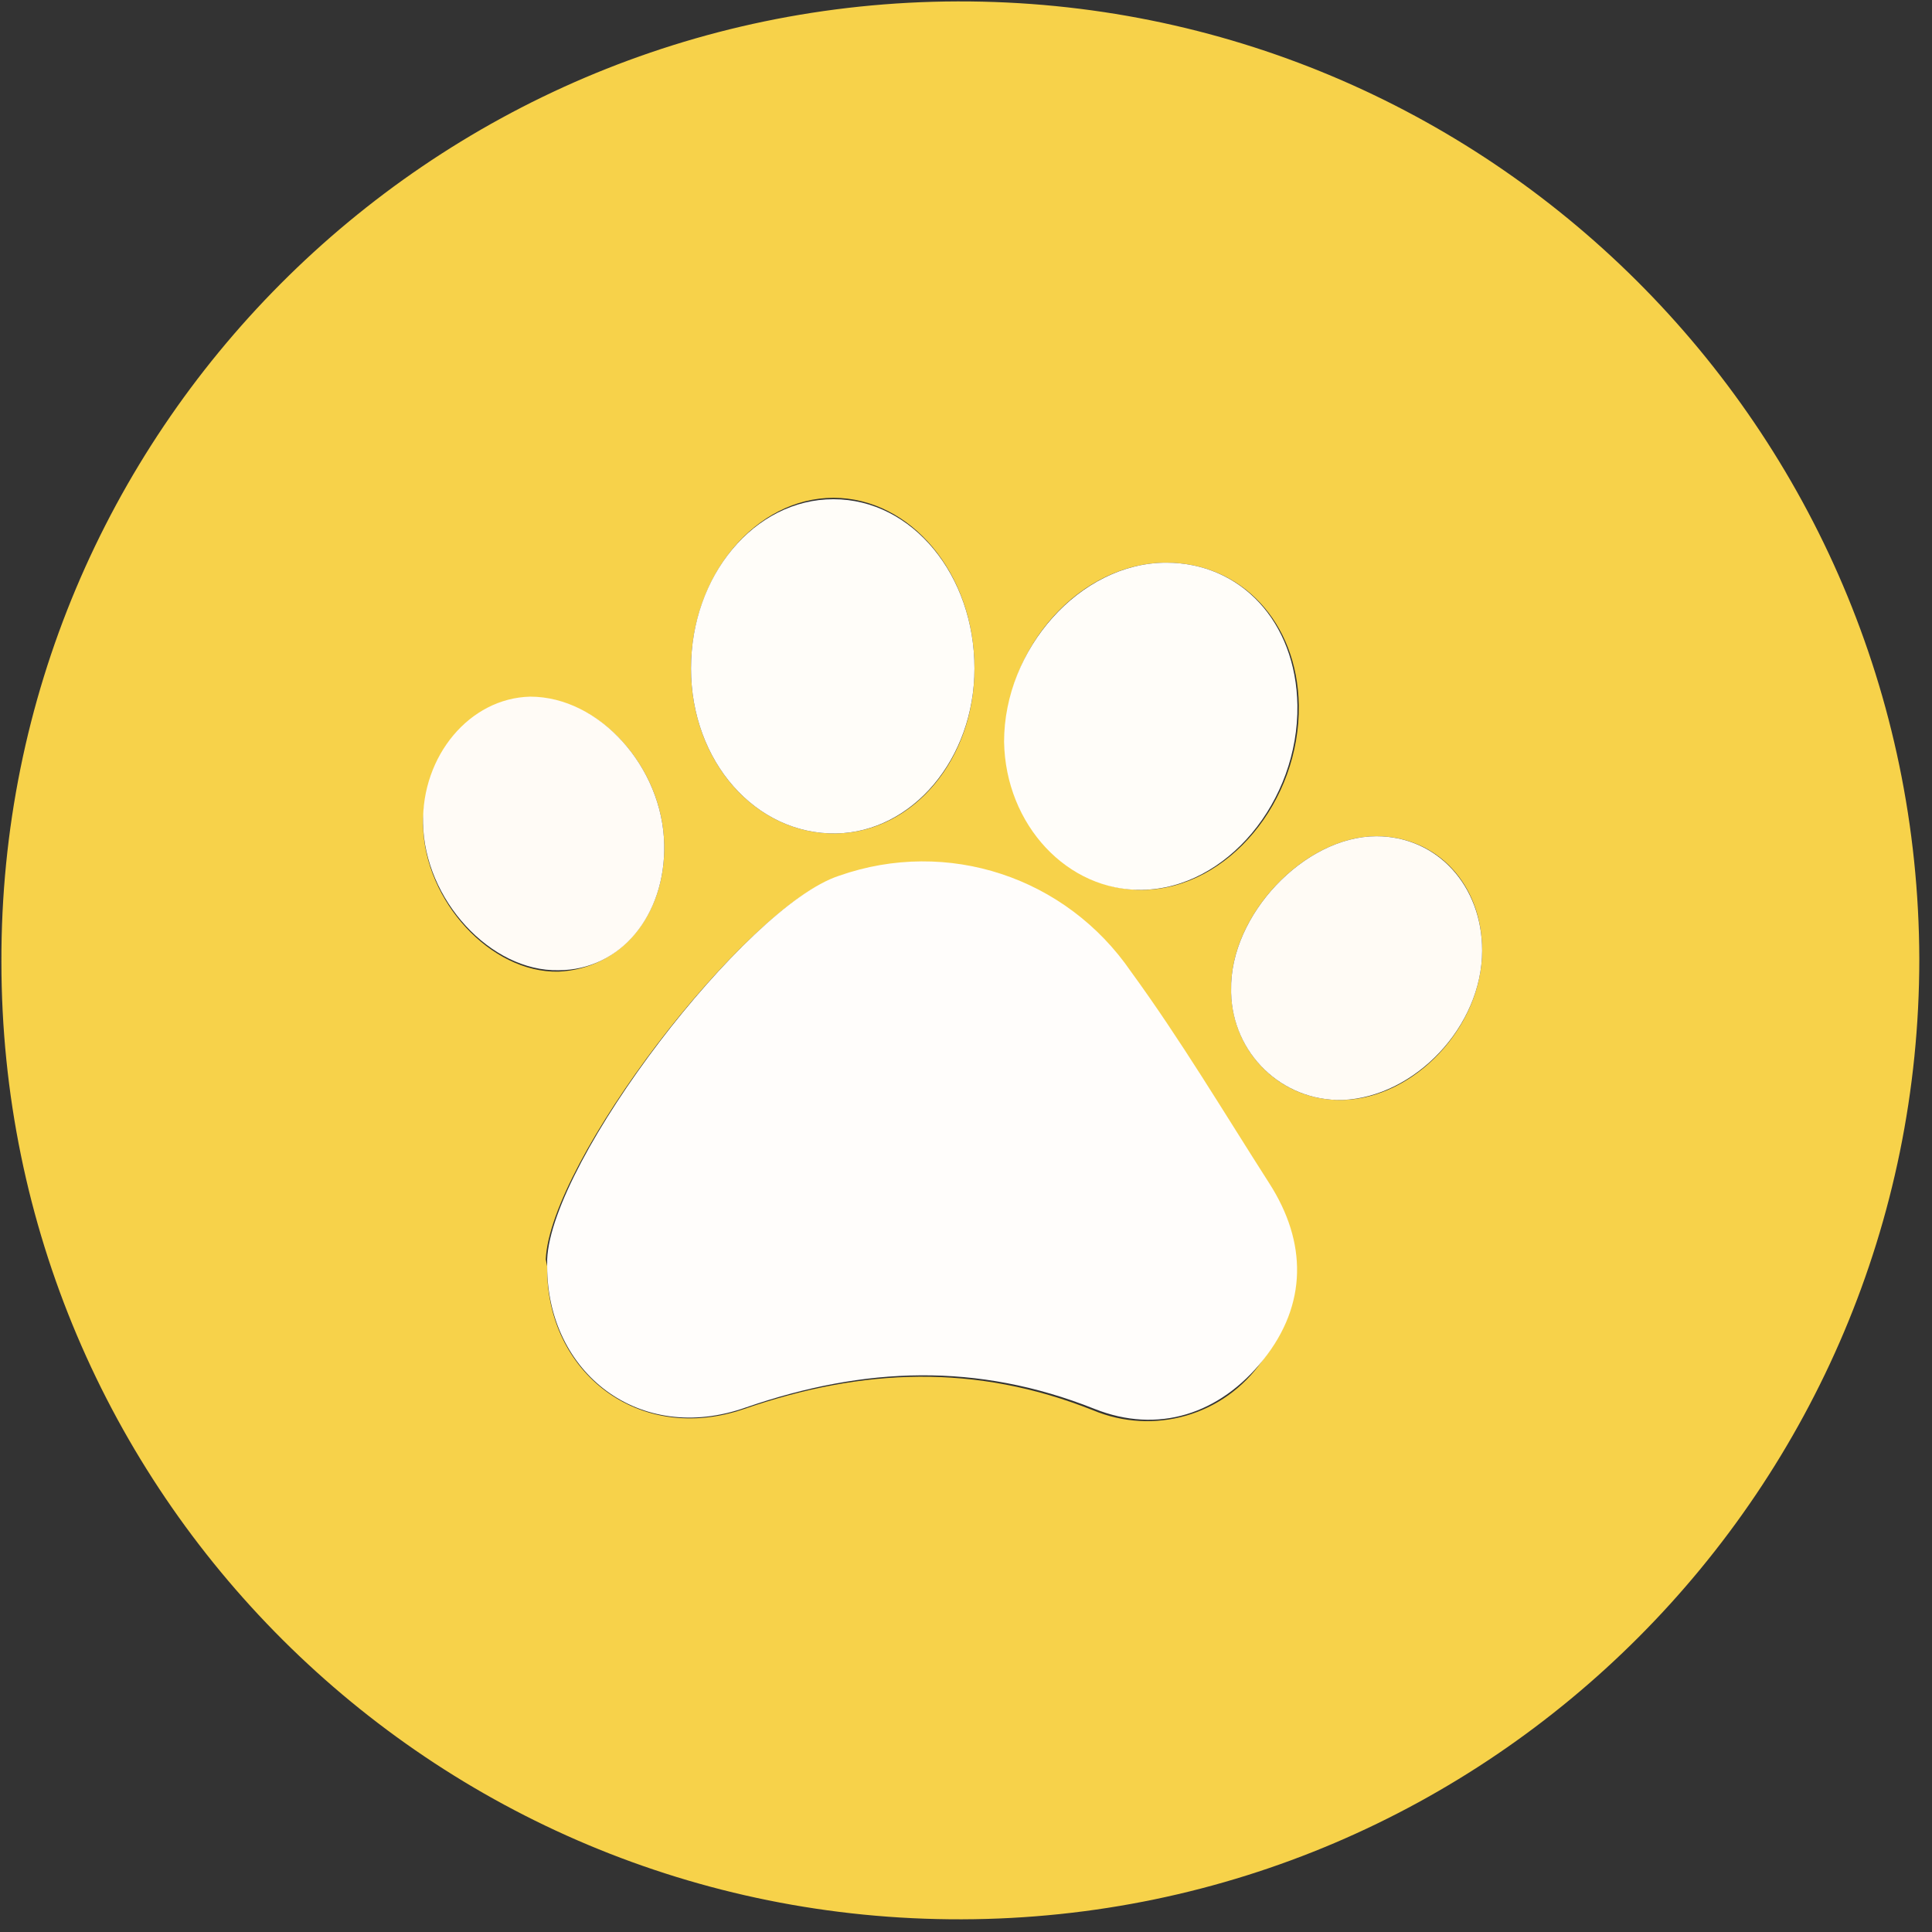 <?xml version="1.0" encoding="UTF-8"?>
<svg width="137px" height="137px" viewBox="0 0 137 137" version="1.1" xmlns="http://www.w3.org/2000/svg" xmlns:xlink="http://www.w3.org/1999/xlink">
    <rect x="0" y="0" width="137" height="137" fill="#333333" stroke="none"/>
    <!-- Generator: Sketch 48.2 (47327) - http://www.bohemiancoding.com/sketch -->
    <title>Asset_7_3</title>
    <desc>Created with Sketch.</desc>
    <defs></defs>
    <g id="Page-1" stroke="none" stroke-width="1" fill="none" fill-rule="evenodd">
        <g id="Asset_7_3" transform="translate(-1, -2)" fill-rule="nonzero">
            <path d="M0.1,69.5 L0.1,3.5 C0,1.1 0,0 3.1,0 C47.1,0.1 91.1,0.1 135.1,0 C137.7,0 138.1,0.8 138.1,3.1 C138,47.4 138,91.8 138.1,136.1 C138.1,138.8 137.3,139.1 135,139.1 C91,139 47,139 3,139.1 C0.3,139.1 0,138.3 0,136 C0.1,113.9 0.1,91.7 0.1,69.5 Z M69.2,138.1 C106.8,138 137.1,107.5 137.1,70 C137.1,32.5 106.5,2 68.9,2.1 C31.4,2.2 1,32.7 1.1,70.2 C1.2,107.8 31.7,138.2 69.2,138.1 C69.2,138.1 69.2,138.1 69.2,138.1 Z" id="Shape"></path>
            <path d="M69.2,138.1 C31.6,138.2 1.1,107.8 1.1,70.2 C1,32.7 31.4,2.2 68.9,2.1 C106.5,2 137,32.4 137.1,70 C137.1,70 137.1,70 137.1,70 C137.1,107.5 106.7,138 69.2,138.1 Z M39.8,91.8 C39.7,99.3 46.3,104.5 53.8,101.9 C62.2,99 70.2,98.7 78.5,102 C82.8,103.8 87.8,102.4 90.5,98.5 C93.5,94.5 93.6,90.2 90.9,86 C87.7,81 84.6,75.8 81.1,71 C76.5,64.3 68,61.5 60.4,64.2 C53.7,66.4 40,84.4 39.7,91.3 L39.8,91.8 Z M70.1,49.4 C70.1,42.7 65.6,37.3 60.1,37.3 C54.6,37.3 50,42.8 50,49.4 C50,56 54.6,61.2 60.3,61.1 C65.8,61 70.1,55.8 70.1,49.4 Z M83.7,41.9 C77.6,41.9 72.2,47.9 72.3,54.6 C72.3,60.4 76.8,65.2 82.1,65.1 C88.1,65 93.2,58.8 93.1,52 C93,46.1 89,41.9 83.7,41.9 Z M106.1,69.4 C106.1,64.7 102.9,61.3 98.6,61.3 C93.5,61.3 88.2,66.9 88.3,72.2 C88.3,76.5 91.7,80 96,80 C96,80 96,80 96,80 L96.2,80 C101.3,79.9 106.1,74.8 106.1,69.4 Z M48.1,61.9 C48,56.4 43.5,51.4 38.6,51.5 C34.4,51.6 31,55.7 31,60.5 C31.1,65.9 35.8,71 40.6,70.9 C45,70.7 48.2,66.9 48.1,61.9 Z" id="Shape" fill="#F7D24A"></path>
            <path d="M39.8,91.8 L39.8,91.3 C40.1,84.3 53.8,66.3 60.5,64.1 C68.2,61.4 76.6,64.2 81.2,70.9 C84.7,75.7 87.8,80.9 91,85.9 C93.7,90.1 93.7,94.5 90.6,98.4 C87.5,102.3 83.1,103.7 78.6,101.9 C70.3,98.6 62.3,98.9 53.9,101.8 C46.3,104.5 39.8,99.3 39.8,91.8 Z" id="Shape" fill="#FFFDFB"></path>
            <path d="M70.1,49.4 C70.1,55.8 65.7,61 60.3,61.1 C54.6,61.2 50,56 50,49.4 C50,42.8 54.5,37.4 60.1,37.4 C65.7,37.4 70.1,42.8 70.1,49.4 Z" id="Shape" fill="#FFFDF9"></path>
            <path d="M83.7,41.9 C89,41.9 92.9,46.1 93,52 C93.1,58.8 88,65 82,65.1 C76.7,65.2 72.3,60.5 72.2,54.6 C72.2,48 77.6,41.9 83.7,41.9 Z" id="Shape" fill="#FFFDF9"></path>
            <path d="M106.1,69.4 C106.1,74.8 101.3,79.8 96.2,80 C91.9,80.1 88.4,76.7 88.3,72.4 C88.3,72.4 88.3,72.4 88.3,72.4 L88.3,72.2 C88.2,66.9 93.5,61.3 98.6,61.3 C102.9,61.3 106.1,64.8 106.1,69.4 Z" id="Shape" fill="#FFFBF5"></path>
            <path d="M48.1,61.9 C48.2,66.9 45,70.8 40.6,70.8 C35.8,70.9 31.1,65.8 31,60.4 C30.9,55.6 34.3,51.5 38.6,51.4 C43.5,51.4 48,56.4 48.1,61.9 Z" id="Shape" fill="#FFFBF6"></path>
        </g>
    </g>
</svg>